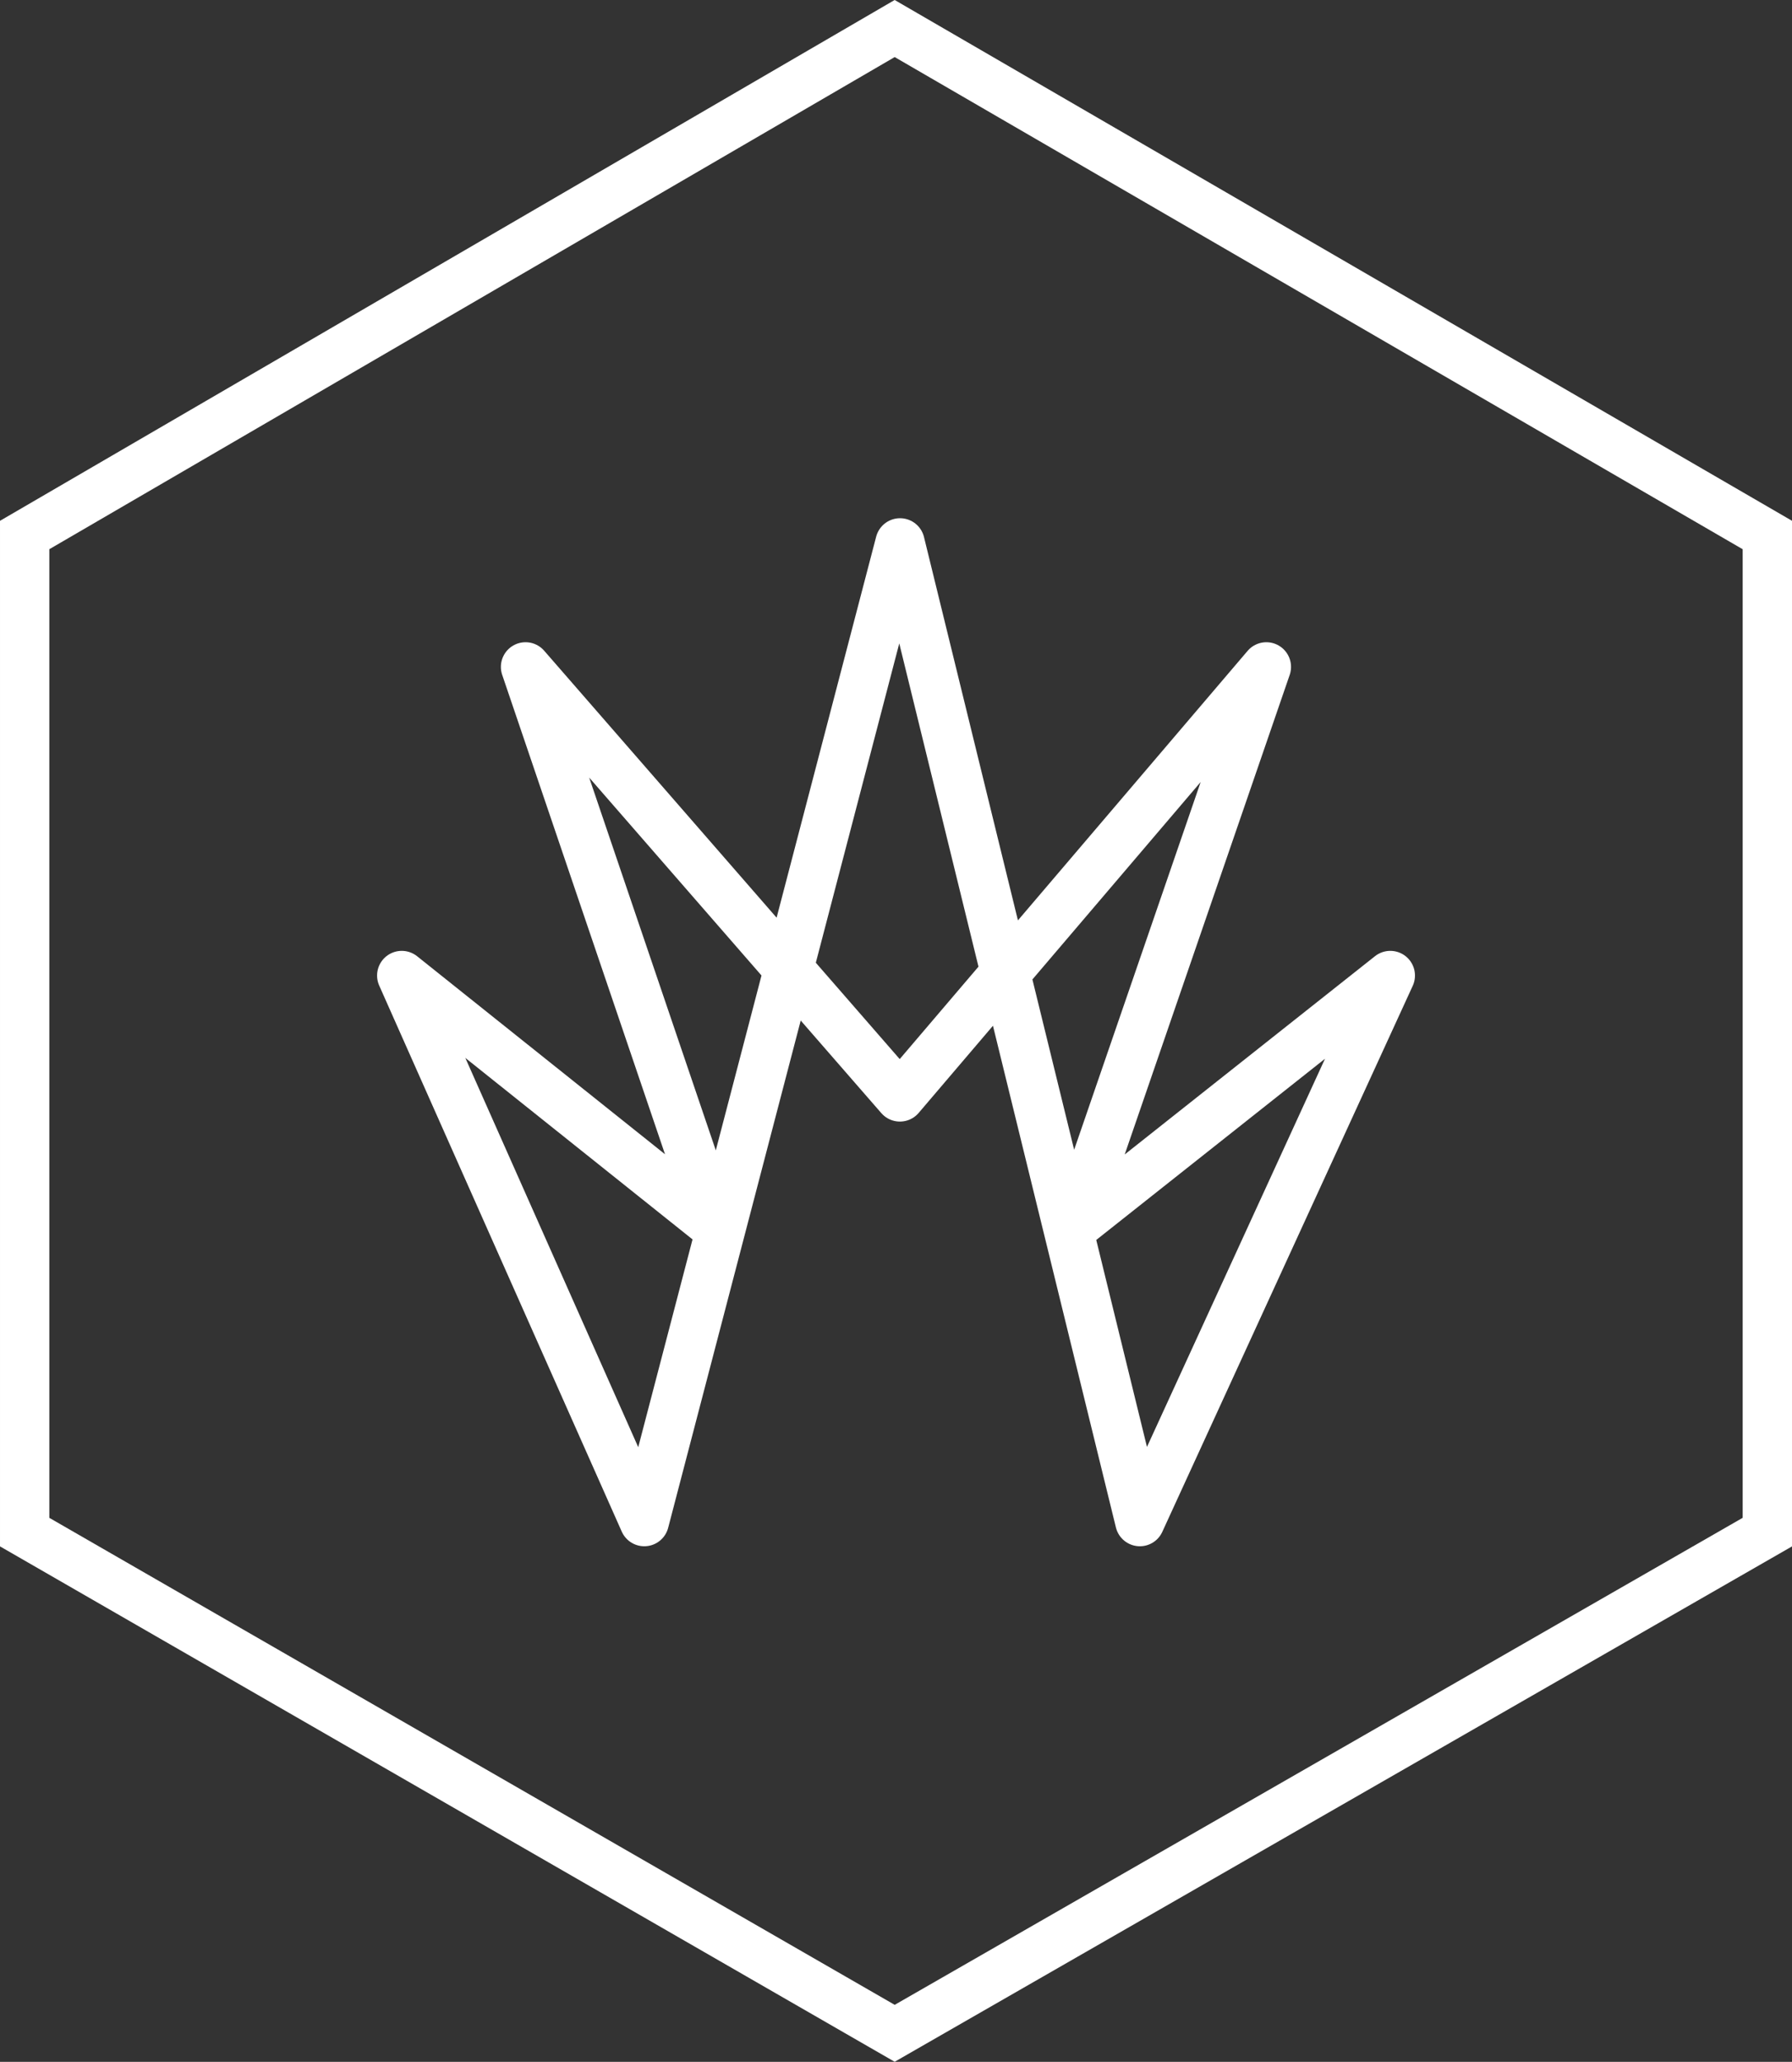 <svg xmlns="http://www.w3.org/2000/svg" width="72.649" height="83.54" viewBox="0 0 72.649 83.54">
  <rect x="0" y="0" width="72.649" height="83.54" fill="#333333" stroke="none"/>
  <g id="logo_mmi_svg" transform="translate(1 1.156)">
    <path id="Tracé_1" data-name="Tracé 1" d="M3004.517,388.267l-35.271,20.521v40.4l35.271,20.307,35.378-20.307v-40.4Z" transform="translate(-2969.246 -388.267)" fill="none" stroke="#fff" stroke-width="2"/>
    <path id="Tracé_2" data-name="Tracé 2" d="M3035.156,476.987l10.153-22.124-12.825,10.154,7.8-22.659-14.856,17.422-15.177-17.422,7.7,22.659-12.719-10.154,9.833,22.124,10.368-39.653Z" transform="translate(-2989.945 -416.493)" fill="none" stroke="#fff" stroke-linecap="round" stroke-linejoin="round" stroke-width="2"/>
  </g>
</svg>
